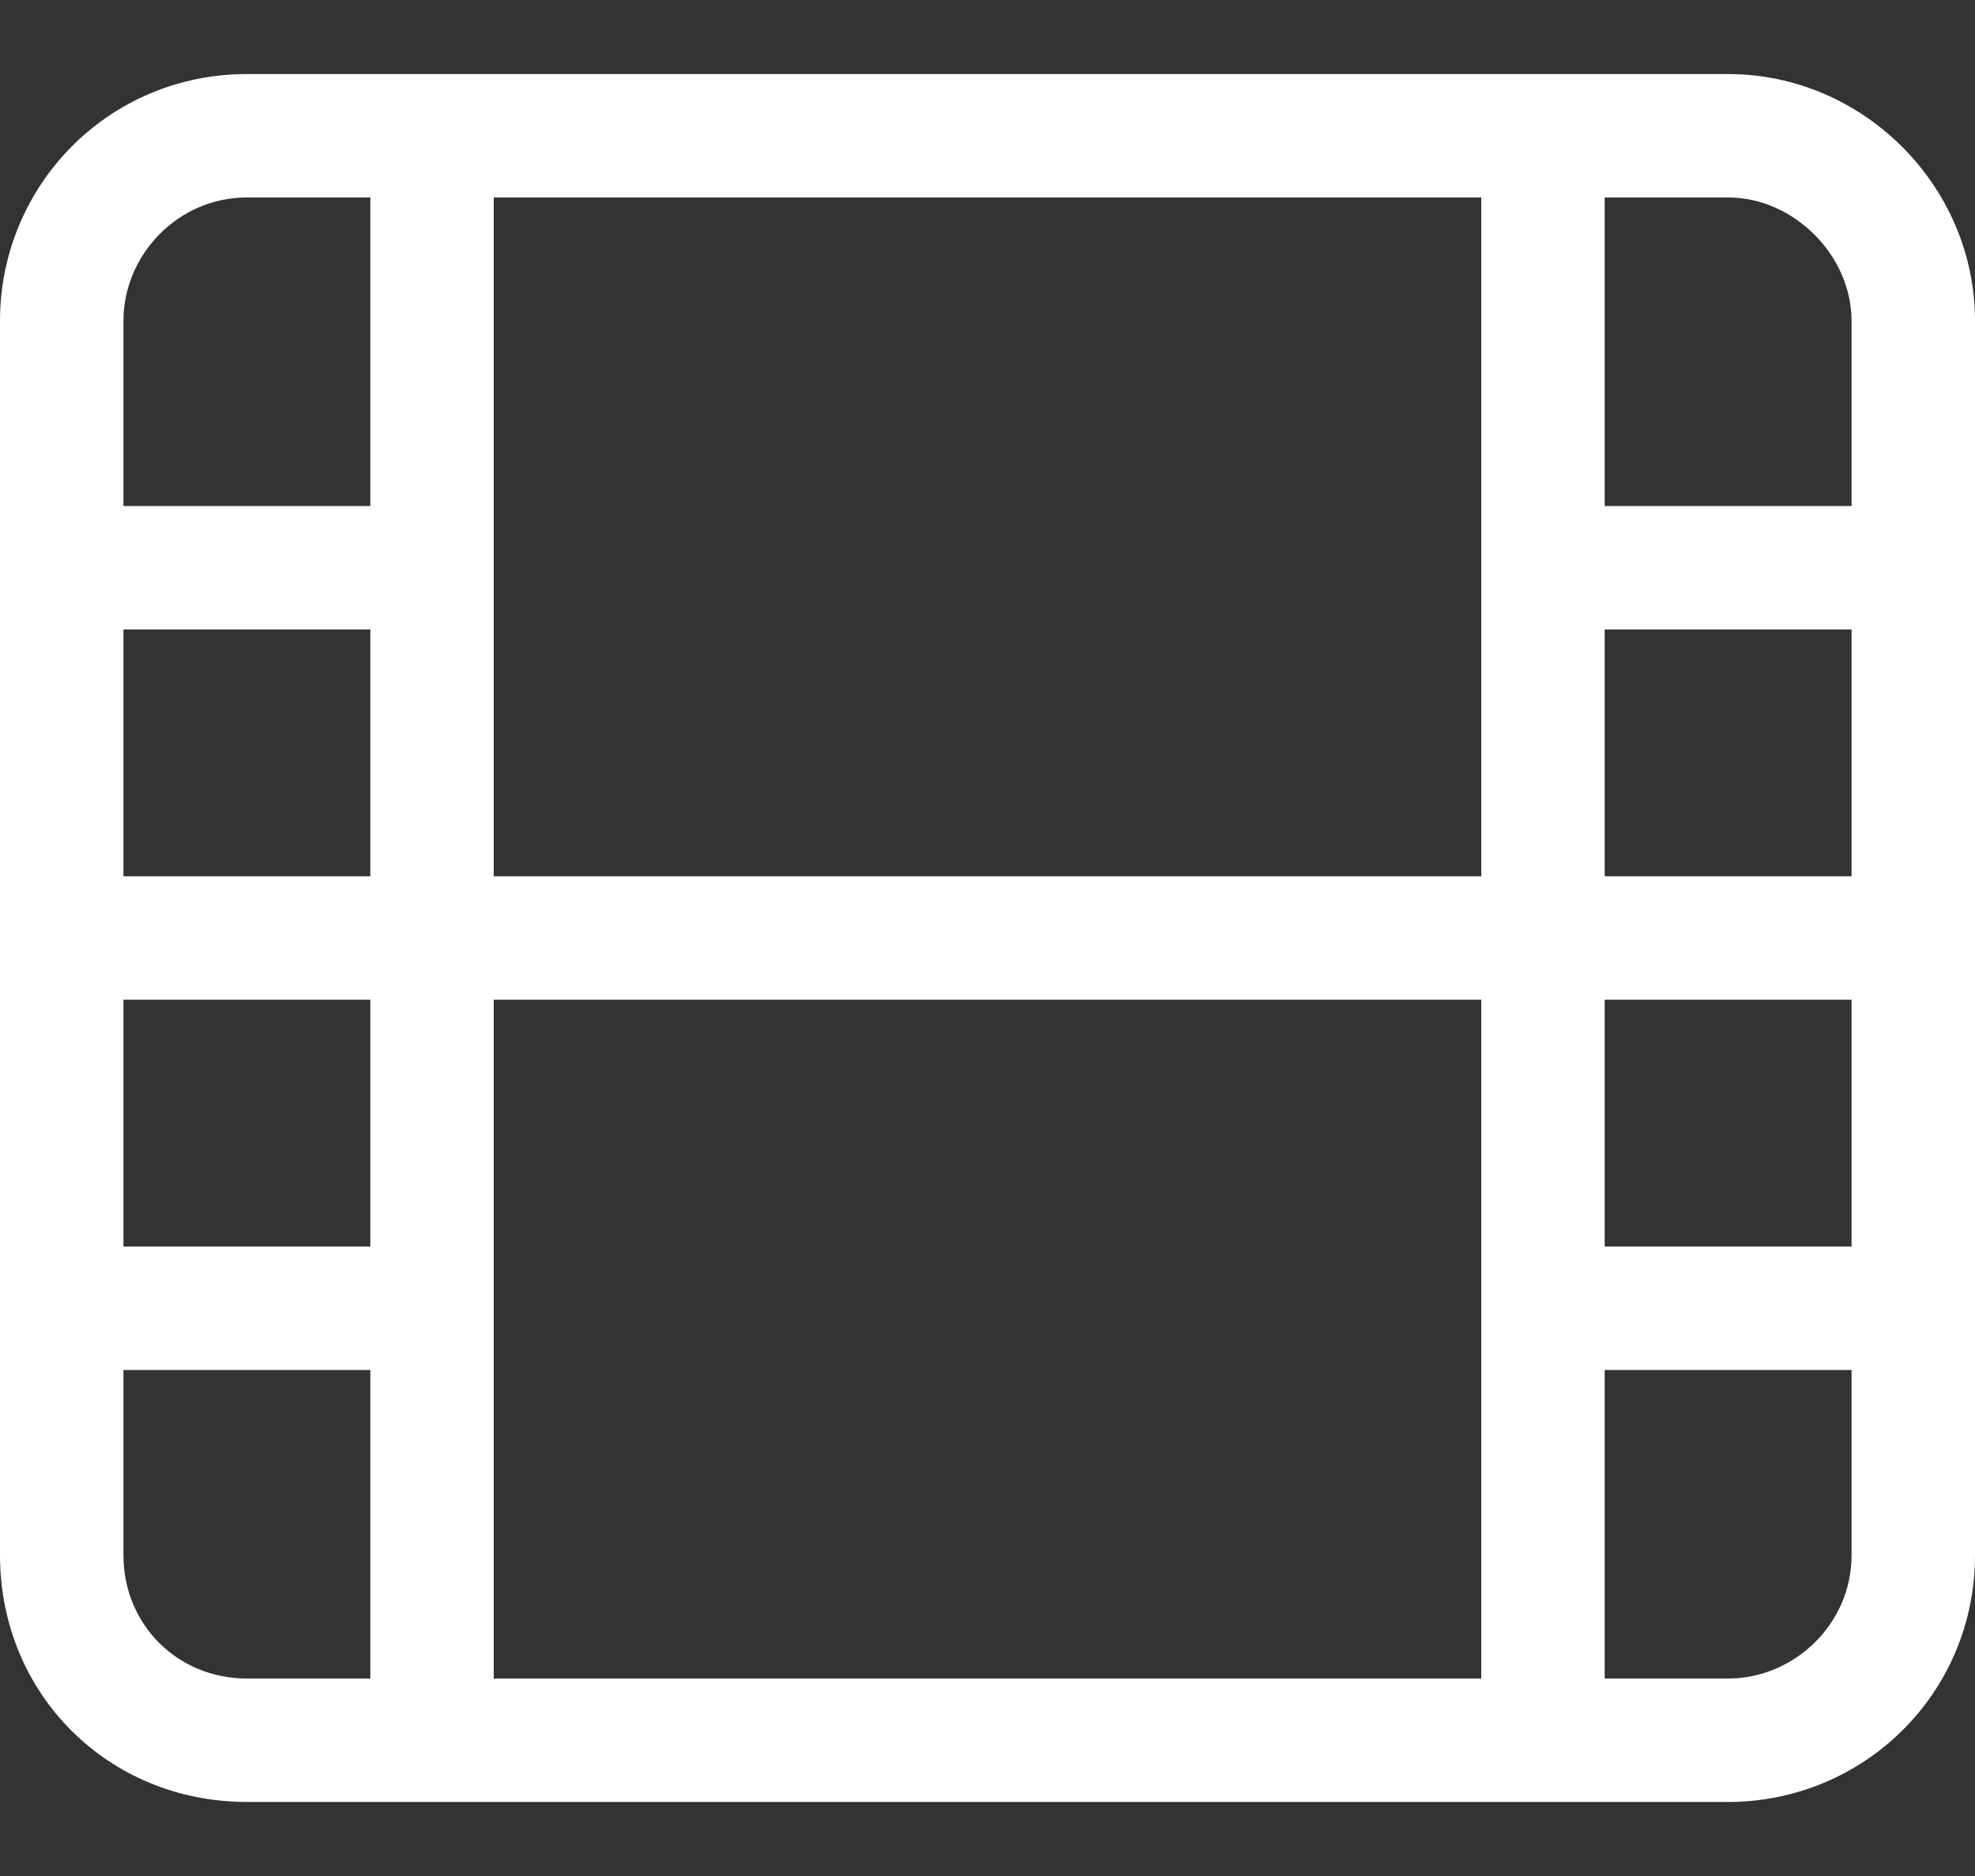 <svg width="20" height="19" viewBox="0 0 20 19" fill="none" xmlns="http://www.w3.org/2000/svg">
<rect x="0" y="0" width="20" height="19" fill="#333333" stroke="none"/>
<path d="M17.5 0.75H2.5C1.094 0.75 0 1.883 0 3.25V15.75C0 17.156 1.094 18.25 2.5 18.25H17.5C18.867 18.25 20 17.156 20 15.75V3.25C20 1.883 18.867 0.75 17.5 0.75ZM15 2V8.875H5V2H15ZM1.25 3.25C1.25 2.586 1.797 2 2.5 2H3.75V5.125H1.25V3.25ZM1.25 6.375H3.75V8.875H1.25V6.375ZM1.25 10.125H3.75V12.625H1.25V10.125ZM2.5 17C1.797 17 1.25 16.453 1.25 15.75V13.875H3.75V17H2.5ZM5 17V10.125H15V17H5ZM18.75 15.75C18.75 16.453 18.164 17 17.5 17H16.25V13.875H18.75V15.75ZM18.75 12.625H16.25V10.125H18.75V12.625ZM18.75 8.875H16.25V6.375H18.75V8.875ZM18.75 5.125H16.25V2H17.5C18.164 2 18.75 2.586 18.75 3.25V5.125Z" fill="white"/>
</svg>
